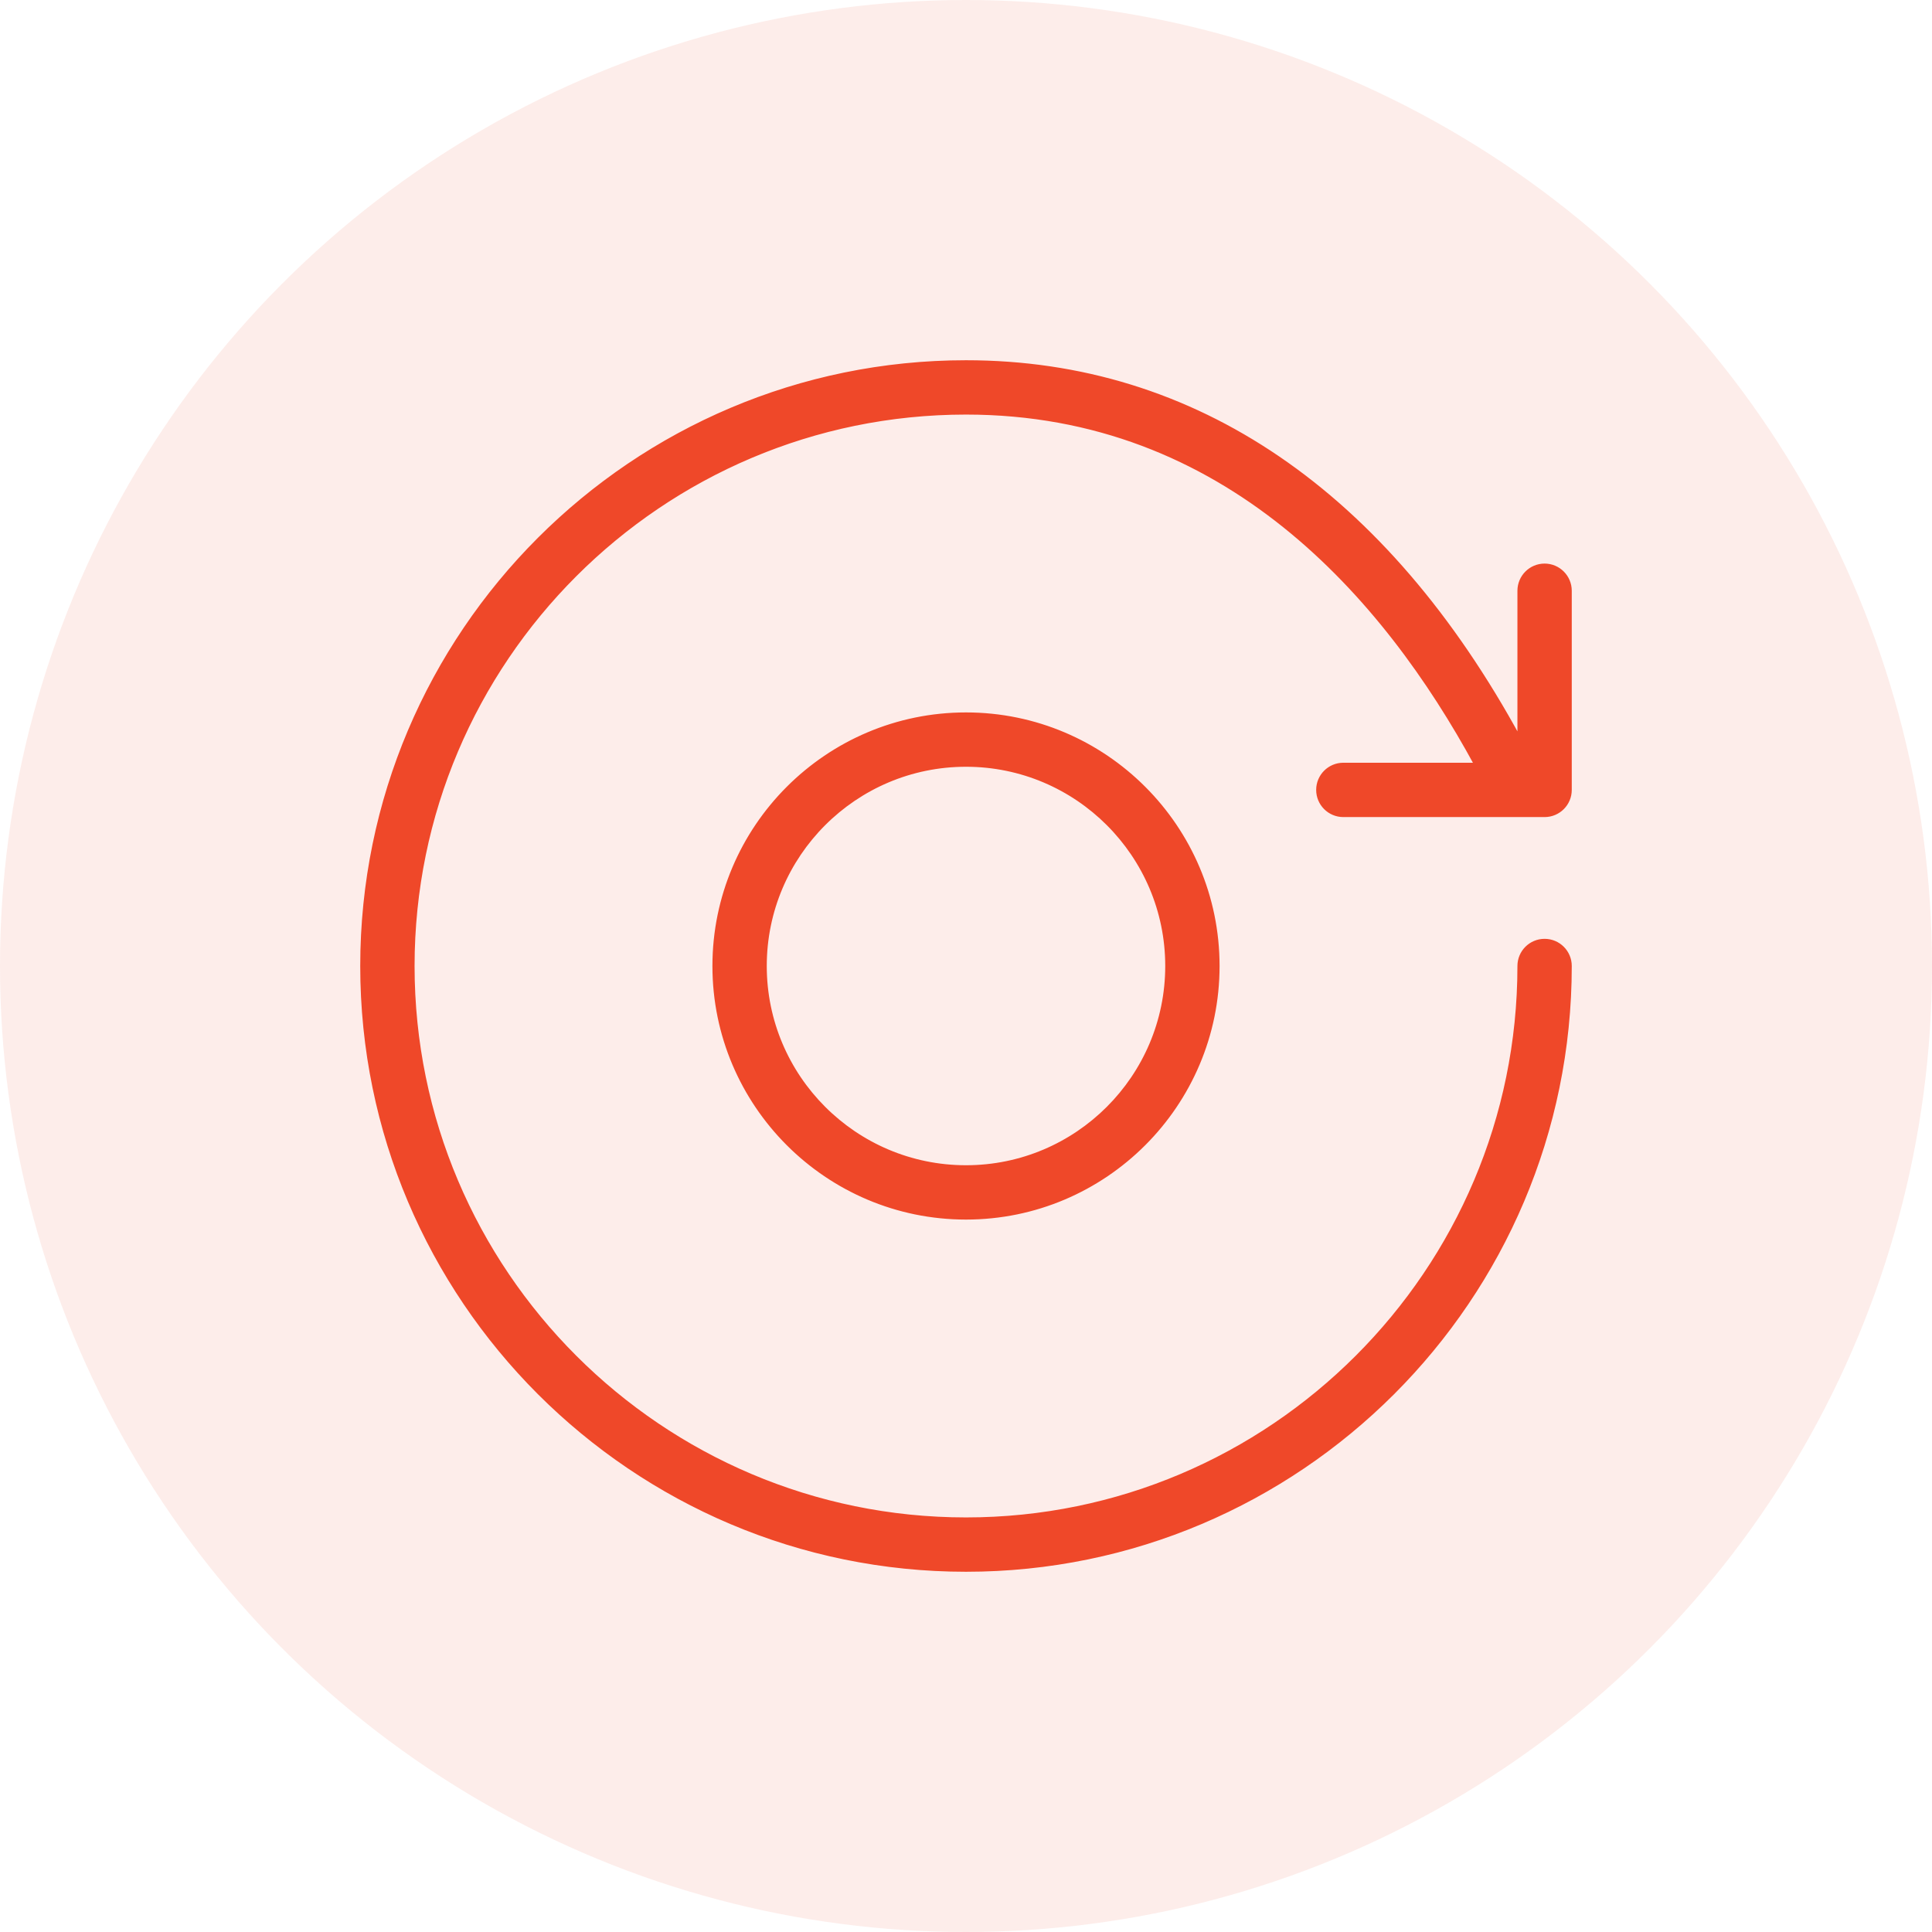 <svg width="48" height="48" viewBox="0 0 48 48" fill="none" xmlns="http://www.w3.org/2000/svg">
    <circle cx="24" cy="24" r="24" fill="#EF4829" fill-opacity="0.1"/>
    <path fill-rule="evenodd" clip-rule="evenodd" d="M33.375 20.25C33.03 20.25 32.75 19.97 32.75 19.625C32.75 19.28 33.03 19 33.375 19H36.679C34.411 14.822 30.457 10.25 24 10.25C16.419 10.25 10.25 16.419 10.25 24C10.25 31.581 16.419 37.75 24 37.75C31.581 37.75 37.75 31.581 37.75 24C37.75 23.655 38.03 23.375 38.375 23.375C38.72 23.375 39 23.655 39 24C39 32.271 32.271 39 24 39C15.729 39 9 32.271 9 24C9 15.729 15.729 9 24 9C29.685 9 34.419 12.238 37.75 18.365V14.678C37.75 14.332 38.03 14.053 38.375 14.053C38.72 14.053 39 14.332 39 14.678V19.625C39 19.97 38.72 20.25 38.375 20.25H33.375ZM17.75 24C17.75 27.446 20.554 30.25 24 30.25C27.446 30.25 30.25 27.446 30.25 24C30.25 20.554 27.446 17.75 24 17.75C20.554 17.75 17.75 20.554 17.75 24ZM29 24C29 26.758 26.758 29 24 29C21.242 29 19 26.758 19 24C19 21.242 21.242 19 24 19C26.758 19 29 21.242 29 24Z" fill="#EF4829"/>
    <path d="M36.679 19V19.05H36.763L36.723 18.976L36.679 19ZM37.75 18.365L37.706 18.389L37.8 18.365H37.75ZM32.7 19.625C32.7 19.998 33.002 20.3 33.375 20.3V20.2C33.058 20.2 32.8 19.942 32.8 19.625H32.7ZM33.375 18.95C33.002 18.95 32.7 19.252 32.7 19.625H32.8C32.8 19.308 33.058 19.05 33.375 19.05V18.95ZM36.679 18.95H33.375V19.05H36.679V18.95ZM24 10.3C30.43 10.3 34.37 14.852 36.635 19.024L36.723 18.976C34.452 14.793 30.485 10.2 24 10.2V10.3ZM10.3 24C10.3 16.446 16.446 10.3 24 10.3V10.2C16.391 10.2 10.2 16.391 10.2 24H10.3ZM24 37.7C16.446 37.7 10.3 31.554 10.3 24H10.2C10.2 31.609 16.391 37.8 24 37.8V37.7ZM37.7 24C37.7 31.554 31.554 37.7 24 37.7V37.8C31.609 37.8 37.8 31.609 37.8 24H37.7ZM38.375 23.325C38.002 23.325 37.7 23.627 37.7 24H37.8C37.8 23.683 38.058 23.425 38.375 23.425V23.325ZM39.05 24C39.05 23.627 38.748 23.325 38.375 23.325V23.425C38.692 23.425 38.95 23.683 38.95 24H39.05ZM24 39.05C32.299 39.05 39.05 32.299 39.05 24H38.95C38.95 32.244 32.244 38.95 24 38.95V39.05ZM8.95 24C8.95 32.299 15.701 39.05 24 39.05V38.95C15.756 38.95 9.05 32.244 9.05 24H8.95ZM24 8.95C15.701 8.95 8.95 15.701 8.95 24H9.05C9.05 15.756 15.756 9.05 24 9.05V8.95ZM37.794 18.341C34.456 12.202 29.708 8.95 24 8.95V9.05C29.662 9.05 34.381 12.273 37.706 18.389L37.794 18.341ZM37.7 14.678V18.365H37.8V14.678H37.7ZM38.375 14.002C38.002 14.002 37.7 14.305 37.7 14.678H37.8C37.8 14.36 38.058 14.102 38.375 14.102V14.002ZM39.05 14.678C39.05 14.305 38.748 14.002 38.375 14.002V14.102C38.692 14.102 38.95 14.36 38.95 14.678H39.05ZM39.05 19.625V14.678H38.95V19.625H39.05ZM38.375 20.3C38.748 20.3 39.05 19.998 39.05 19.625H38.95C38.95 19.942 38.692 20.2 38.375 20.2V20.3ZM33.375 20.3H38.375V20.2H33.375V20.3ZM24 30.2C20.581 30.2 17.8 27.419 17.8 24H17.7C17.7 27.474 20.526 30.3 24 30.3V30.2ZM30.2 24C30.2 27.419 27.419 30.2 24 30.2V30.3C27.474 30.3 30.3 27.474 30.3 24H30.2ZM24 17.8C27.419 17.8 30.2 20.581 30.2 24H30.3C30.3 20.526 27.474 17.7 24 17.7V17.8ZM17.8 24C17.8 20.581 20.581 17.8 24 17.8V17.7C20.526 17.7 17.7 20.526 17.7 24H17.8ZM24 29.05C26.785 29.05 29.05 26.785 29.05 24H28.95C28.95 26.73 26.73 28.95 24 28.95V29.05ZM18.95 24C18.95 26.785 21.215 29.05 24 29.05V28.95C21.27 28.95 19.05 26.73 19.05 24H18.95ZM24 18.95C21.215 18.95 18.95 21.215 18.95 24H19.05C19.05 21.27 21.27 19.05 24 19.05V18.95ZM29.05 24C29.05 21.215 26.785 18.95 24 18.95V19.05C26.73 19.05 28.95 21.27 28.95 24H29.05Z" fill="#EF4829"/>
</svg>